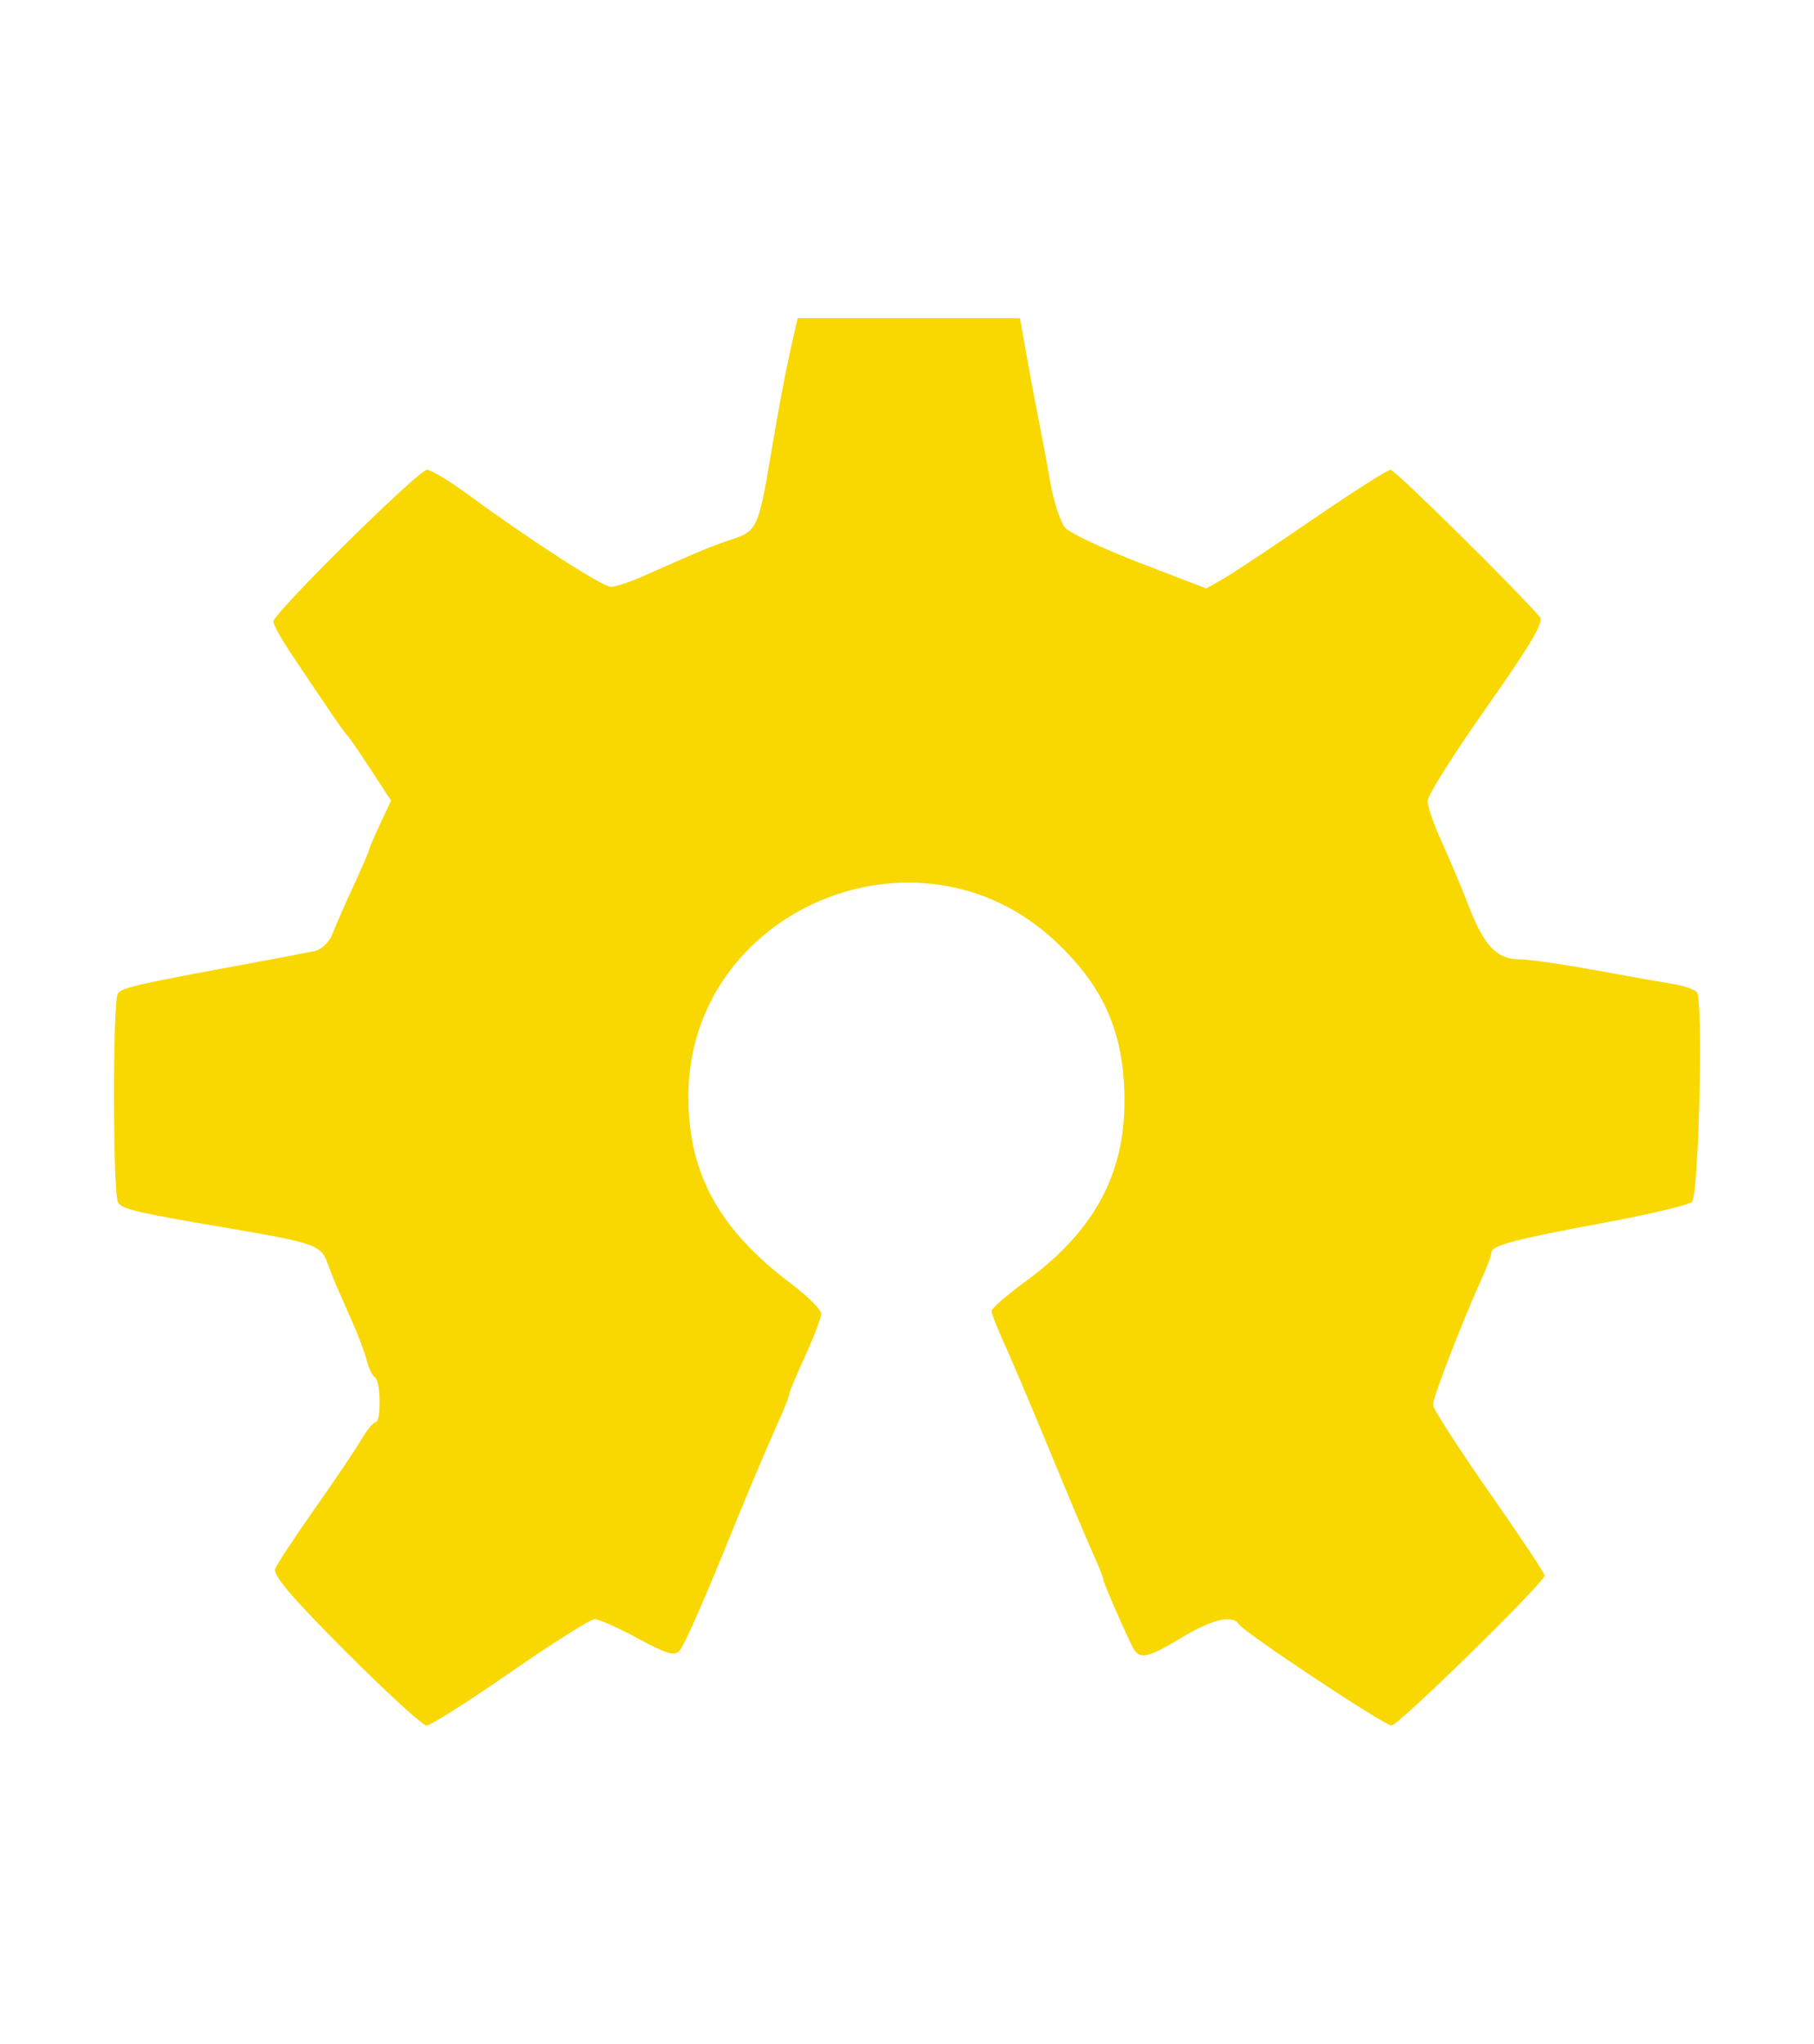 <?xml version="1.0" encoding="UTF-8" standalone="no"?>
<!-- Created with Inkscape (http://www.inkscape.org/) -->

<svg
   width="309"
   height="348"
   viewBox="0 0 81.756 92.075"
   version="1.1"
   id="svg5"
   inkscape:version="1.1 (c68e22c387, 2021-05-23)"
   sodipodi:docname="node_openevse.svg"
   inkscape:export-filename="C:\Users\jfridisch\ownCloud\Git\jmqtt-crash-doc-logs\nouveau logo jmqtt\logo_eq.png"
   inkscape:export-xdpi="96"
   inkscape:export-ydpi="96"
   xmlns:inkscape="http://www.inkscape.org/namespaces/inkscape"
   xmlns:sodipodi="http://sodipodi.sourceforge.net/DTD/sodipodi-0.dtd"
   xmlns="http://www.w3.org/2000/svg"
   xmlns:svg="http://www.w3.org/2000/svg">
  <sodipodi:namedview
     id="namedview7"
     pagecolor="#505050"
     bordercolor="#ffffff"
     borderopacity="1"
     inkscape:pageshadow="0"
     inkscape:pageopacity="0"
     inkscape:pagecheckerboard="1"
     inkscape:document-units="px"
     showgrid="false"
     units="px"
     inkscape:zoom="1.4142136"
     inkscape:cx="96.520076"
     inkscape:cy="160.15969"
     inkscape:window-width="1920"
     inkscape:window-height="1017"
     inkscape:window-x="1912"
     inkscape:window-y="-8"
     inkscape:window-maximized="1"
     inkscape:current-layer="svg5" />
  <defs
     id="defs5035" />
  <path
     style="fill:#f8d800;fill-opacity:1;stroke-width:0.24"
     d="m 15.579,74.408 c -2.405,-2.409 -3.286,-3.442 -3.177,-3.726 0.083,-0.216 0.889,-1.439 1.791,-2.719 0.903,-1.28 1.844,-2.678 2.093,-3.106 0.249,-0.429 0.537,-0.779 0.64,-0.779 0.261,0 0.238,-1.859 -0.025,-2.021 -0.117,-0.072 -0.284,-0.414 -0.371,-0.76 -0.087,-0.345 -0.379,-1.129 -0.65,-1.74 -0.271,-0.612 -0.587,-1.328 -0.703,-1.592 -0.116,-0.264 -0.316,-0.771 -0.445,-1.127 -0.265,-0.733 -0.65,-0.863 -4.45,-1.506 -4.087,-0.692 -4.771,-0.85 -4.962,-1.151 -0.236,-0.371 -0.244,-9.074 -0.009,-9.42 0.177,-0.261 0.856,-0.417 5.69,-1.309 1.45,-0.268 2.884,-0.54 3.185,-0.605 0.309,-0.066 0.654,-0.397 0.791,-0.757 0.134,-0.352 0.561,-1.327 0.95,-2.168 0.389,-0.841 0.707,-1.576 0.707,-1.634 0,-0.058 0.223,-0.581 0.496,-1.161 l 0.496,-1.055 -0.915,-1.4 C 16.209,33.902 15.738,33.218 15.664,33.152 15.536,33.036 14.786,31.944 13.116,29.442 c -0.438,-0.656 -0.796,-1.305 -0.796,-1.442 0,-0.373 6.548,-6.835 6.926,-6.835 0.18,0 1.042,0.524 1.915,1.164 2.788,2.044 5.992,4.11 6.376,4.11 0.204,0 0.856,-0.216 1.448,-0.479 2.503,-1.115 3.161,-1.388 4.029,-1.669 1.087,-0.352 1.187,-0.569 1.713,-3.725 0.388,-2.326 0.715,-4.032 1.059,-5.514 l 0.167,-0.719 h 5.008 5.008 l 0.32,1.798 c 0.176,0.989 0.419,2.283 0.54,2.877 0.121,0.593 0.348,1.811 0.505,2.706 0.157,0.895 0.461,1.825 0.675,2.066 0.215,0.241 1.733,0.955 3.374,1.586 l 2.984,1.147 0.795,-0.456 c 0.437,-0.251 2.25,-1.454 4.028,-2.674 1.778,-1.22 3.346,-2.217 3.485,-2.217 0.198,0 5.639,5.366 6.735,6.643 0.182,0.212 -0.469,1.308 -2.409,4.058 -1.462,2.072 -2.659,3.971 -2.659,4.22 0,0.249 0.281,1.066 0.624,1.815 0.343,0.75 0.896,2.064 1.229,2.921 0.704,1.813 1.265,2.396 2.309,2.4 0.414,0.001 1.939,0.221 3.39,0.487 1.45,0.266 3.044,0.549 3.542,0.629 0.498,0.08 0.969,0.249 1.048,0.377 0.284,0.46 0.075,9.16 -0.227,9.432 -0.158,0.143 -1.906,0.56 -3.883,0.927 -4.115,0.764 -5.154,1.037 -5.154,1.352 0,0.123 -0.209,0.681 -0.465,1.24 -0.811,1.771 -2.172,5.292 -2.172,5.621 0,0.174 1.133,1.937 2.517,3.916 1.384,1.98 2.517,3.679 2.517,3.775 0,0.309 -6.587,6.762 -6.903,6.762 -0.325,0 -6.669,-4.211 -6.895,-4.577 -0.266,-0.43 -1.209,-0.202 -2.575,0.622 -1.632,0.984 -1.917,1.022 -2.261,0.299 -0.559,-1.177 -1.263,-2.819 -1.263,-2.947 0,-0.075 -0.206,-0.588 -0.457,-1.141 -0.251,-0.553 -1.124,-2.624 -1.94,-4.602 -0.815,-1.978 -1.742,-4.165 -2.06,-4.862 -0.318,-0.696 -0.577,-1.358 -0.577,-1.47 0,-0.112 0.703,-0.721 1.562,-1.351 3.043,-2.234 4.431,-4.771 4.431,-8.098 0,-3.048 -0.906,-5.142 -3.122,-7.215 -6.197,-5.796 -16.547,-1.394 -16.533,7.032 0.006,3.448 1.384,5.954 4.612,8.39 0.758,0.572 1.378,1.186 1.378,1.365 0,0.179 -0.324,1.031 -0.719,1.895 -0.396,0.864 -0.719,1.632 -0.719,1.708 0,0.076 -0.149,0.478 -0.332,0.893 -1.047,2.384 -1.412,3.251 -2.79,6.629 -0.834,2.044 -1.649,3.863 -1.81,4.043 -0.245,0.273 -0.561,0.183 -1.898,-0.539 -0.882,-0.477 -1.757,-0.866 -1.944,-0.866 -0.187,0 -1.897,1.079 -3.8,2.397 -1.903,1.319 -3.603,2.397 -3.777,2.397 -0.174,0 -1.814,-1.5 -3.644,-3.334 z"
     id="path1298" />
</svg>
